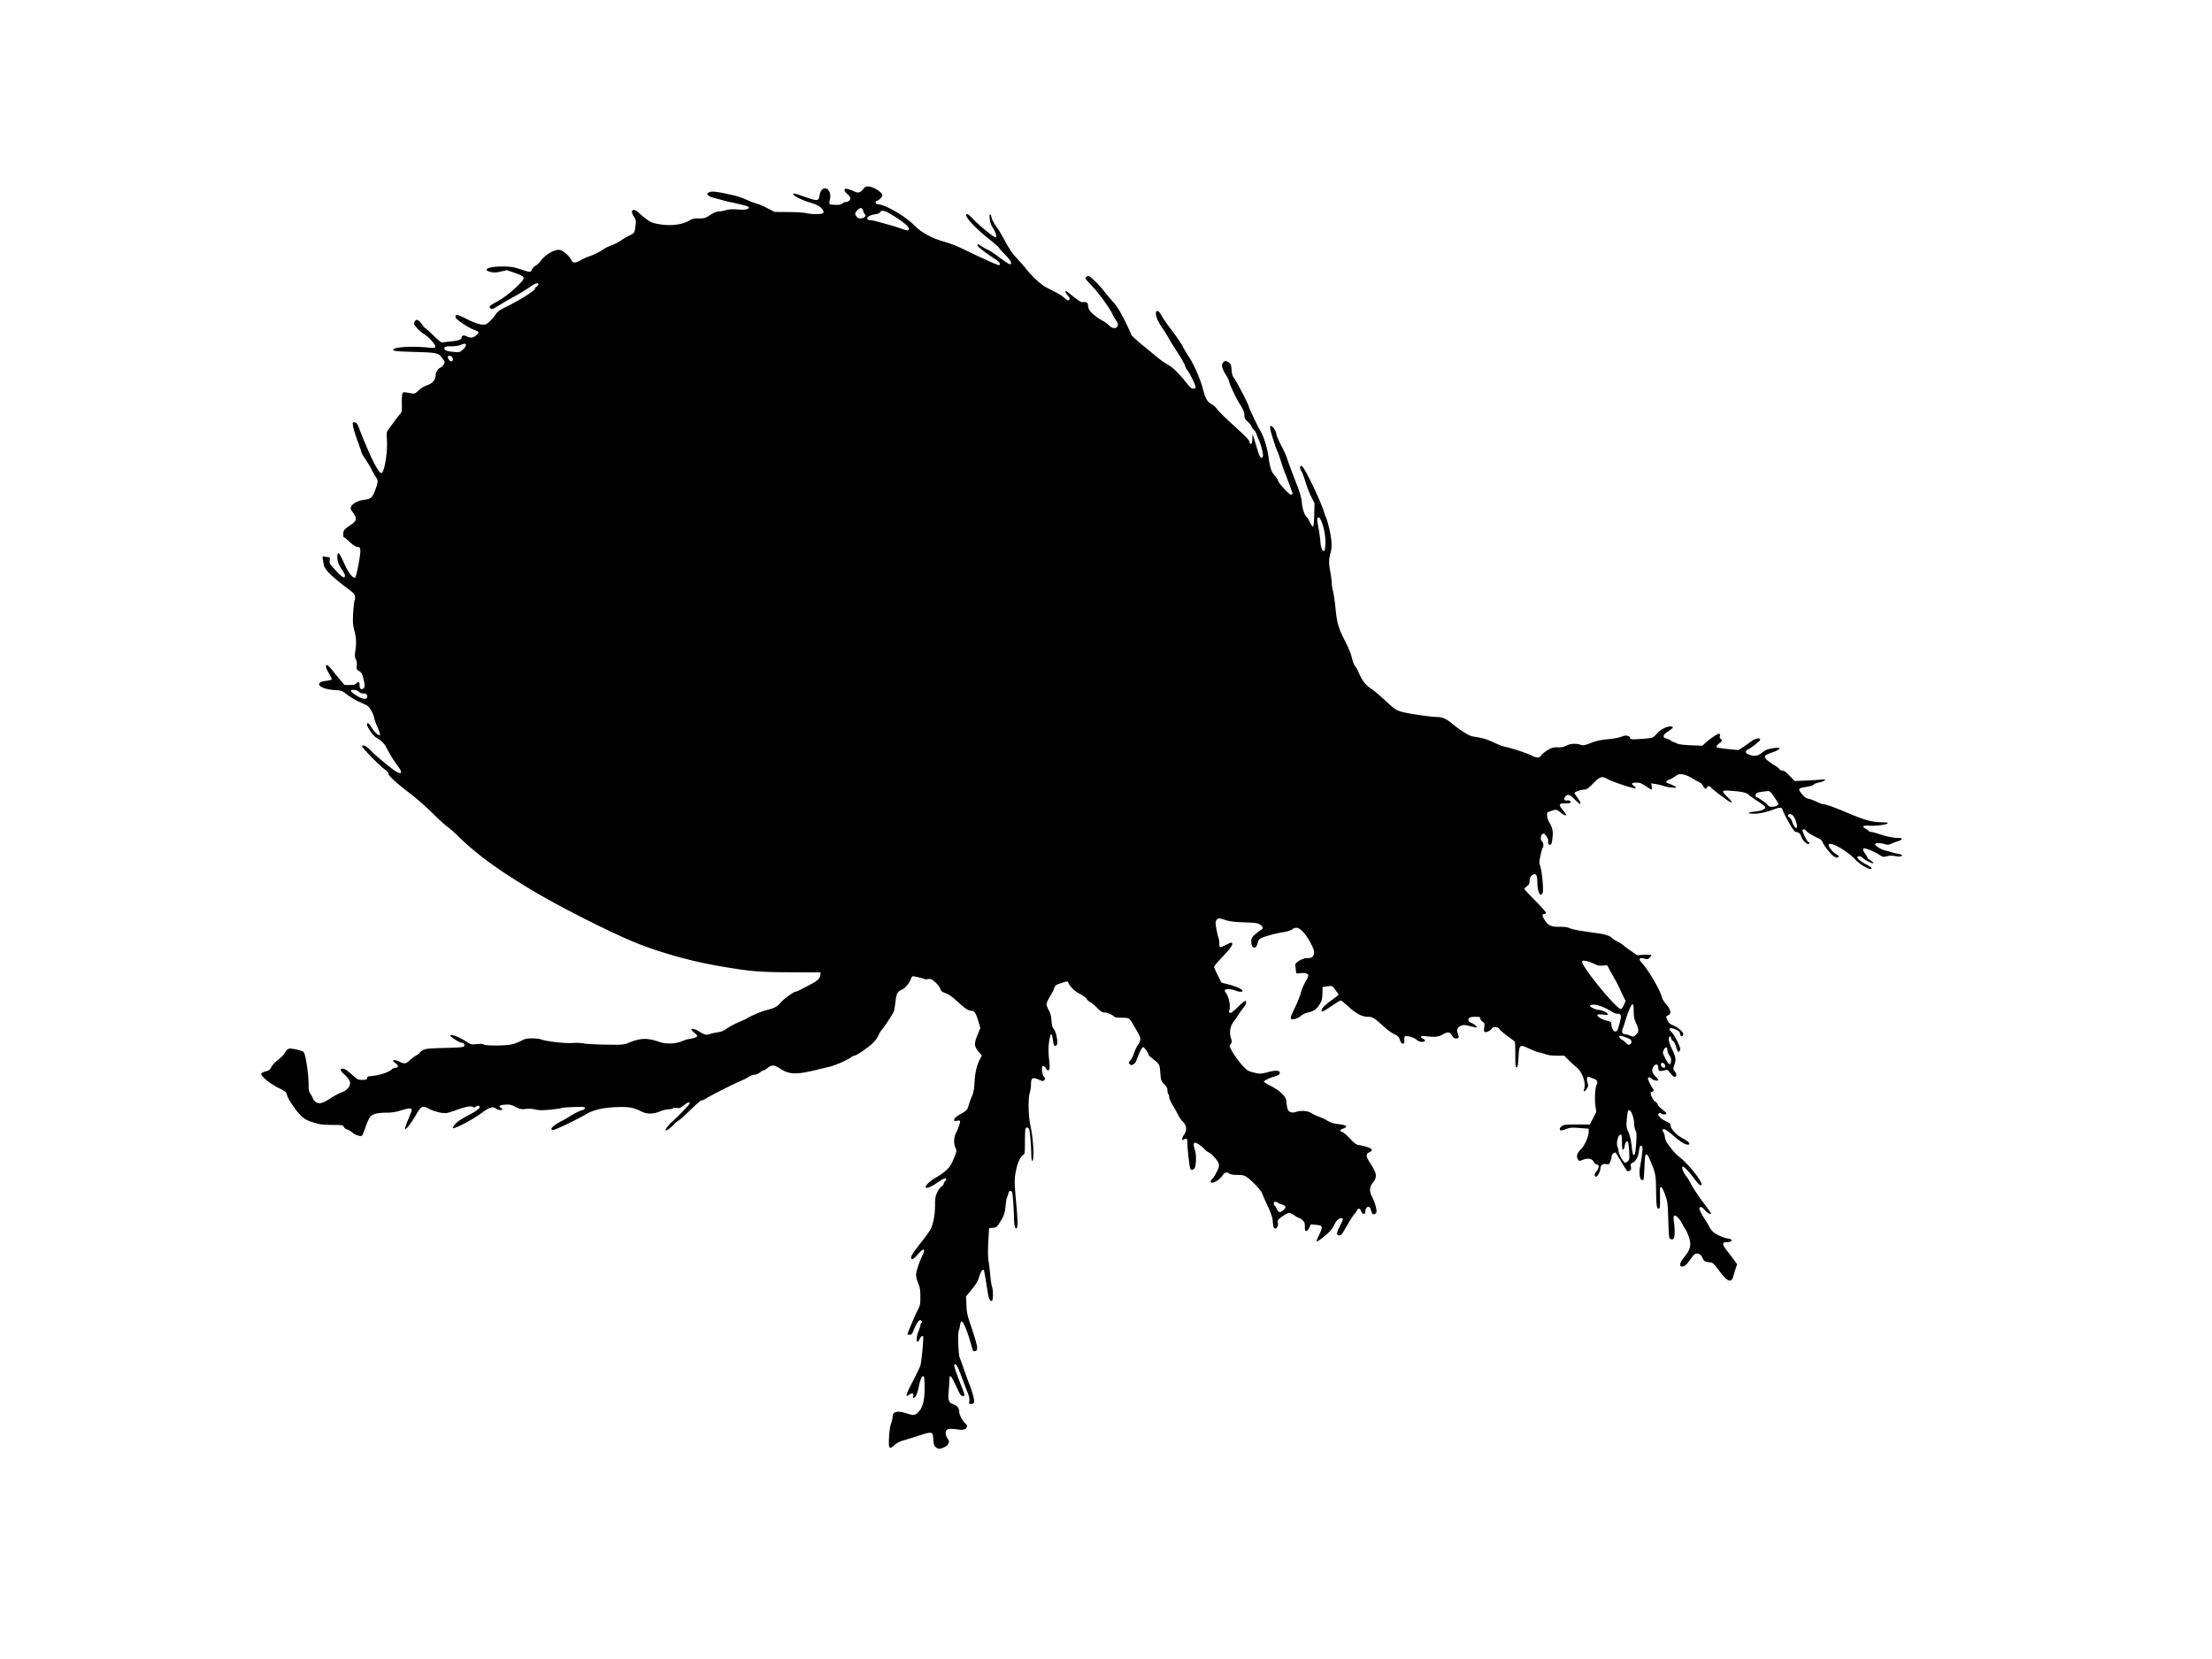 <svg xmlns="http://www.w3.org/2000/svg" xmlns:dc="http://dublincore.org/documents/dcmi-terms/" height="2400" viewBox="0 0 3200 2400" width="3200"><path d="M1353.788 2093.594c-2.42-1.959-3.063-3.903-3.576-10.809-.952-12.824-.17-12.723-28.125-3.645-4.812 1.563-12.007 3.764-15.989 4.892-4.567 1.293-9.062 3.697-12.178 6.513-7.582 6.85-8.556 5.557-7.844-10.41.378-8.494 1.493-16.204 2.994-20.72 1.316-3.956 2.392-8.892 2.392-10.968 0-6.63 8.082-8.01 20.78-3.552 9.488 3.332 12.552 2.643 17.918-4.034 5.5-6.845 7.683-17.373 7.413-35.758-.164-11.233-.568-14.12-1.973-14.12-2.224 0-4.763 6.013-6.488 15.368-.735 3.984-2.258 9.187-3.385 11.562-2.26 4.761-5.73 6.04-4.594 1.691 1.041-3.98-2.21-5.271-5.496-2.183-1.507 1.415-3.367 2.186-4.134 1.712-.918-.568 1.981-7.338 8.487-19.819 5.435-10.426 10.575-21.097 11.422-23.714 1.81-5.592 5.123-41.086 3.955-42.378-1.226-1.356-3.33.488-5.291 4.635-4.408 9.326-5.36-2.991-1.002-12.97 1.313-3.01 2.388-6.413 2.388-7.563 0-1.15.675-2.767 1.5-3.592 1.118-1.117 1.139-1.86.084-2.916-3.076-3.075-6.308 1.206-12.63 16.729-1.007 2.471-2.286 3.437-4.552 3.437-1.734 0-3.152-.304-3.152-.675 0-1.503 11.768-29.163 15.135-35.575 3.245-6.18 3.61-8.074 3.607-18.75 0-9.769-.551-13.204-3.093-19.375-1.7-4.125-3.103-9.575-3.12-12.113-.03-4.832 4.459-18.553 9.511-29.069 2.115-4.401 2.583-6.562 1.625-7.5-.952-.931-3.492 1.064-8.665 6.807-5.853 6.5-7.634 7.815-8.896 6.575-2.362-2.318.542-7.385 13.799-24.075 6.28-7.906 12.54-16.69 13.913-19.519 3.752-7.737 6.137-20.958 6.175-34.23.029-9.878.54-12.963 3.045-18.343 1.656-3.556 4.463-7.418 6.237-8.58 1.775-1.164 3.227-2.934 3.227-3.936 0-1 .844-2.664 1.875-3.695 1.031-1.031 1.875-2.397 1.875-3.036 0-2.362-4.245-1.04-10.051 3.132-10.628 7.635-19.949 11.49-19.949 8.251 0-2.541 7.61-9.706 13.977-13.158 9.527-5.166 18.704-12.667 21.96-17.95 1.545-2.508 4.273-8.375 6.06-13.037 3.102-8.087 3.16-8.669 1.252-12.689-2.732-5.758-2.528-14.771.467-20.643 2.904-5.691 6.24-14.966 6.266-17.418.014-1.282-1.128-1.54-4.435-1.003-4.029.654-4.416.465-4.063-1.977.262-1.81 2.862-4.085 7.891-6.905 10.086-5.656 11.387-7.002 13.017-13.477.77-3.058 2.829-8.79 4.575-12.736 2.442-5.52 3.332-10.06 3.858-19.676.794-14.5 3.097-24.83 7.45-33.419l3.09-6.097-4.822-5.867c-6.236-7.589-6.456-11.6-1.326-24.148l4.03-9.856-2.786-9.47c-3.541-12.038-5.792-15.516-10.042-15.522-4.53-.013-9.103-3.042-20.882-13.858-6.951-6.382-12.082-9.975-16.5-11.553-5.354-1.913-6.642-2.99-7.811-6.533-.77-2.333-4.028-6.556-7.24-9.383-5.162-4.544-6.365-5.058-10.346-4.42-2.478.395-4.911.314-5.407-.183-.832-.832-13.188-3.8-16.586-3.985-.813-.044-1.85 1.093-2.306 2.527-2.104 6.63-8.355 14.528-13.185 16.659-6.808 3.004-8.364 5.91-9.773 18.256-.665 5.831-1.64 11.727-2.164 13.102-1.432 3.751-14.097 23.3-17.411 26.875-1.594 1.72-3.99 5.683-5.324 8.81-1.435 3.358-5.175 8.165-9.143 11.749-7.484 6.76-22.696 16.941-25.31 16.941-.932 0-3.035 1.01-4.675 2.242-5.662 4.259-23.47 12.04-31.73 13.865-3.438.76-11.032 2.574-16.876 4.031-30.42 7.587-41.008 7.32-54.01-1.362-8.654-5.78-12.471-5.878-18.898-.489-1.944 1.63-4.291 2.963-5.217 2.963-.926 0-3.354 1.407-5.397 3.125-2.191 1.844-5.282 3.125-7.54 3.125-2.105 0-5.787 1.33-8.183 2.956s-8.186 4.564-12.868 6.528c-10.383 4.357-41.852 20.293-49.069 24.848-2.888 1.824-5.888 3.103-6.666 2.844-.778-.26-8.087 6.036-16.242 13.99-8.155 7.952-15.878 14.85-17.162 15.327-1.284.476-4.481 3.184-7.104 6.016-4.762 5.142-11.644 9.732-11.644 7.766 0-1.498 5.918-9.366 8.463-11.251 5.148-3.813 26.537-25.879 26.537-27.376 0-2.761-2.85-1.842-8.696 2.806-4.836 3.844-6.182 4.326-10.185 3.65-2.767-.468-4.943-.245-5.44.558-.454.736-3.184 1.352-6.065 1.368-2.881.016-8.614 1.42-12.739 3.12-10.014 4.125-18.708 4.114-26.895-.035-11.265-5.708-18.929-6.986-36.855-6.145-19.27.905-32.136 3.928-42.564 10.001-13.516 7.873-44.886 22.99-47.748 23.01-6.916.05-.77-6.555 12.187-13.096 3.782-1.909 9.125-4.957 11.875-6.774 6.346-4.193 14.106-7.98 18.11-8.838 1.71-.367 3.295-1.625 3.52-2.797.374-1.94-1.055-2.089-15.874-1.657-8.957.262-16.887.847-17.622 1.301-1.788 1.105-24.338 3.494-30.634 3.246-2.75-.109-6.968-.738-9.375-1.4-2.406-.662-7.76-.861-11.896-.442-6.684.677-8.356.348-15-2.95-6.506-3.231-8.495-3.642-15.291-3.158-5.305.378-7.813 1.08-7.813 2.187 0 .897.844 1.954 1.875 2.35 1.032.396 1.875 1.3 1.875 2.008 0 2-5.363 1.521-8.635-.77-5.311-3.72-9.376-2.43-22.258 7.066-11.078 8.166-35.714 21.244-40.021 21.244-1.204 0-.508-1.626 2.113-4.936 3.558-4.492 8.335-7.703 23.381-15.718 8.02-4.272 12.92-8.086 12.92-10.056 0-2.19-3.931-2.358-6.03-.259-1.136 1.135-2.101 1.175-3.732.157-2.914-1.82-10.744-.408-23.363 4.213-5.5 2.014-11.889 4.04-14.198 4.501-5.537 1.107-18.944-2.065-26.368-6.238-8.873-4.988-11.105-3.876-18.64 9.291-6.536 11.421-14.357 21.466-15.698 20.161-.429-.417 1.512-6.324 4.314-13.125 2.8-6.801 5.13-12.647 5.177-12.991.631-4.681-2.437-4.806-15.837-.644-7.287 2.264-12.882 3.113-20.625 3.132-12.394.03-19.25 1.646-23.022 5.427-1.487 1.49-4.557 8.054-6.822 14.585-2.265 6.531-4.59 12.367-5.169 12.969-1.843 1.92-9.9-.47-14.144-4.196-2.257-1.981-5.665-3.995-7.573-4.474-1.908-.479-4.048-2.14-4.755-3.691-1.221-2.68-2.007-2.827-15.837-2.95-16.383-.144-17.248-.263-29.994-4.146-6.392-1.947-10.875-4.281-14.717-7.663-7.195-6.333-19.705-24.32-21.652-31.13-1.452-5.084-2.055-5.598-12.358-10.54-12.21-5.858-26.153-17.41-24.913-20.64.409-1.067 3.314-2.586 6.456-3.377 4.793-1.207 6.12-2.237 8.24-6.392 1.424-2.792 5.462-7.122 9.251-9.92 3.698-2.733 7.895-6.863 9.326-9.179 5.046-8.165 5.855-8.476 16.433-6.322 5.157 1.05 10.317 2.744 11.469 3.764 2.905 2.573 7.304 31.324 7.29 47.64-.007 7.687.485 9.856 3.116 13.728 1.72 2.53 3.125 5.214 3.125 5.966 0 .752 1.302 2.59 2.893 4.085 4.907 4.61 10.199 3.62 22.161-4.142 5.814-3.773 13.227-7.75 16.472-8.838 6.82-2.287 12.224-7.977 12.224-12.87 0-4.025-2.46-7.773-8.949-13.636-5.526-4.992-6.163-7.796-1.772-7.796 3.01 0 6.51 2.421 16.63 11.506 4.663 4.185 6.039 4.744 11.68 4.744 5.344 0 6.503-.411 7.05-2.5.359-1.375 1.01-2.525 1.445-2.555 15.01-1.04 29.625-5.475 34.668-10.518 1.06-1.06 3.233-1.927 4.829-1.927 4.5 0 4.821-3.294.613-6.29-7.07-5.035-3.804-6.588 5.232-2.488 7.575 3.438 9.147 3.199 15.165-2.305 2.906-2.658 7.141-5.78 9.411-6.94 2.27-1.16 4.423-2.879 4.784-3.82.362-.943 2.724-2.725 5.249-3.96 3.82-1.868 9.059-2.357 31.2-2.909 21.52-.536 26.827-1.014 27.741-2.496 1.428-2.314-.681-5.042-3.898-5.042-2.646 0-16.078-8.502-16.078-10.177 0-3.225 13.346 1.987 25.237 9.856 4.344 2.876 5.532 3.087 13.024 2.32 5.38-.552 8.82-.365 9.907.536 2.325 1.93 30.722 1.971 39.863.058 4.073-.853 10.48-3.191 14.238-5.197 5.754-3.07 8.273-3.646 15.951-3.646 5.015 0 10.675.592 12.578 1.316 7.816 2.971 34.64 6.126 45.524 5.353 6.411-.455 13.263-.197 16.915.638 3.376.771 17.67 1.537 31.763 1.702 25.436.298 25.69.275 34.375-3.182 16.683-6.638 25.708-6.752 43.634-.55 9.366 3.24 23.604 2.596 32.77-1.48 3.353-1.493 8.768-3.035 12.033-3.43 3.265-.393 6.921-1.484 8.125-2.423 2.025-1.58 1.839-2.01-2.5-5.764-2.577-2.23-4.687-4.477-4.687-4.992 0-2.16 6.015-.669 11.21 2.778 6.944 4.606 11.063 5.56 15.76 3.653 2.01-.816 6.868-1.9 10.795-2.41 5.223-.677 8.745-2.091 13.125-5.27 3.292-2.39 10.767-6.419 16.61-8.955 5.844-2.535 11.47-5.133 12.5-5.772 6.308-3.91 21.736-10.477 28.125-11.973 11.104-2.6 16.26-5.244 20.494-10.512 4.125-5.133 19.17-16.227 22.007-16.227 1.563 0 8.199-3.299 25.312-12.582 7.018-3.807 10.361-7.527 10.678-11.881l.26-3.564-42.5-.157c-47.6-.175-58.962-1.17-105.725-9.253-36.259-6.268-74.917-16.785-110.526-30.07-35.612-13.286-117.078-54.177-161.875-81.25-49.844-30.124-78.417-51.317-106.465-78.967-3.961-3.904-9.647-8.78-12.635-10.837-2.988-2.056-12.71-10.955-21.603-19.776-8.895-8.821-23.19-21.382-31.77-27.913-20.361-15.503-31.902-25.995-31.902-29.004 0-1.456-2.746-4.461-6.98-7.636-7.409-5.558-31.145-29.941-31.145-31.995 0-3.953 7.947.4 14.375 7.875 3.283 3.816 24.648 21.612 32.1 26.737 10.631 7.31 13.035 4.109 4.87-6.487-5.061-6.57-11.737-17.407-16.424-26.663-2.82-5.57-8.171-10.78-14.702-14.312-3.936-2.129-12.47-14.01-13.037-18.152-.667-4.87 2.353-3.123 6.538 3.783 4.305 7.105 10.276 12.275 12.086 10.465.498-.498-.946-4.974-3.21-9.946-2.263-4.972-4.624-11.572-5.248-14.665-1.417-7.037-7.062-16.335-11.134-18.342-1.699-.837-6.839-3.189-11.422-5.226-4.584-2.037-11.961-6.484-16.394-9.881-7.919-6.07-8.248-6.19-18.79-6.847-22.13-1.38-30.447-11.217-11.254-13.309 3.888-.423 7.263-1.354 7.499-2.068.236-.713-1.547-4.578-3.962-8.589-7.518-12.485-4.704-16.707 3.871-5.806 2.675 3.4 7.957 9.856 11.738 14.348l6.875 8.166 7.62.027c6.022.021 8.086-.49 9.854-2.444 2.925-3.232 4.401-2.156 4.401 3.209 0 4.874 2.612 6.763 5.75 4.159 2.15-1.785 1.928-5.916-.896-16.652-1.23-4.678-2.552-6.684-5.576-8.468-3.677-2.17-3.92-2.728-3.356-7.726.394-3.495-.077-6.709-1.34-9.151-1.573-3.043-1.725-5.298-.79-11.77 1.75-12.1 1.406-19.555-1.379-29.88-2.154-7.988-2.413-11.594-1.748-24.375.429-8.25 1.352-16.858 2.051-19.13 1.891-6.139.454-9.513-6.146-14.426-26.037-19.382-36.98-29.891-38.257-36.738-2.457-13.18-2.454-13.227.662-12.392 1.595.427 4.112.784 5.594.794 2.377.015 2.627.567 2.13 4.704-.532 4.423-.004 5.279 9.36 15.157 9.492 10.017 12.691 11.66 12.691 6.52 0-1.232-1.748-4.653-3.886-7.604-2.137-2.95-4.707-7.775-5.711-10.72-1.957-5.744-1.828-13.668.222-13.66 1.305.004 2.287 1.806 10.619 19.466 4.76 10.09 10.97 17.25 13.57 15.644 1.932-1.194 8.07-33.559 7.49-39.49-.376-3.842-.89-4.42-4.213-4.746-2.547-.25-6.182-2.602-11.11-7.188-4.028-3.75-7.81-6.817-8.402-6.817-1.5 0-1.353-7.151.207-10.066.707-1.321 4.376-4.38 8.153-6.795 10.807-6.913 11.358-9.963 3.695-20.458-2.833-3.88-2.927-4.455-1.257-7.684 2.272-4.395 10.38-8.265 19.535-9.324 8.817-1.02 11.29-3.486 15.455-15.409 3.786-10.836 3.835-12.335.56-17.139-1.406-2.062-4.294-7.124-6.417-11.247-2.122-4.124-6.312-11.08-9.31-15.458-2.997-4.378-5.45-8.7-5.45-9.604 0-.904-2.48-8.291-5.513-16.417-3.032-8.125-5.909-17.445-6.392-20.711-.798-5.39-.649-5.938 1.61-5.938 3.293 0 4.838 2.046 7.654 10.137 1.29 3.706 6.633 16.724 11.872 28.929 9.342 21.76 17.193 35.243 19.987 34.329 4.14-1.356 8.867-29.51 7.836-46.676-.758-12.608-.747-12.674 2.94-17.5 2.036-2.664 5.498-7.375 7.695-10.469 2.196-3.093 5.603-7.494 7.57-9.78 3.423-3.976 3.567-4.649 3.344-15.625-.128-6.308.193-12.801.713-14.43 1.003-3.136.912-3.132 14.013-.659 3.412.644 4.743.018 9.716-4.565 3.475-3.203 8.355-6.15 12.296-7.427 7.53-2.44 12.16-7.923 12.16-14.405 0-4.334 3.706-10.03 7.261-11.158 1.209-.384 3.153-2.315 4.32-4.292 2.079-3.518 2.045-3.704-1.58-8.707-5.964-8.233-7.304-8.559-39.198-9.52-28.267-.854-32.054-1.234-32.054-3.218 0-3.752 26.043-5.498 49.059-3.29 9.366.9 11.04.772 11.677-.887 1.044-2.72-9.39-14.463-16.697-18.793-5.92-3.508-14.039-12.192-14.039-15.015 0-.825.748-2.523 1.662-3.773 2.217-3.033 5.49-1.271 10.161 5.47 1.935 2.79 3.952 5.074 4.483 5.074.53 0 5.879 4.826 11.884 10.724 8.674 8.52 11.46 10.57 13.552 9.978 1.448-.41 6.29-1.068 10.758-1.461 11.235-.99 16.25-2.673 16.25-5.454 0-3.237 3.315-4.076 7.517-1.903 5.41 2.798 9.49 2.274 14.026-1.8 4.689-4.211 4.291-4.922-4.584-8.192-8.04-2.963-24.949-14.494-25.508-17.395-.99-5.139 2.06-4.697 16.222 2.35 9.506 4.73 16.346 7.301 20.684 7.776 6.066.665 6.81.43 11.596-3.667 2.812-2.407 6.867-7.024 9.01-10.26 3.211-4.848 5.679-6.741 14.03-10.766 20.169-9.721 43.257-24.145 43.257-27.023 0-.9 1.125-2.338 2.5-3.197 1.375-.858 2.5-2.27 2.5-3.135 0-2.896-4.53-1.619-11.359 3.202-6.785 4.79-18.442 11.781-29.75 17.841-3.327 1.783-10.252 5.862-15.388 9.063-10.201 6.358-11.24 6.672-13.413 4.053-1.88-2.265-.762-3.278 10.212-9.263 9.949-5.425 21.266-14.255 31.326-24.441 10.096-10.222 9.679-11.525-5.378-16.8l-11.875-4.16-8.88 2.029c-7.284 1.664-9.926 1.766-14.688.567-13.304-3.35-2.511-8.09 17.943-7.881 10.635.109 15.14.783 23.75 3.558 16.2 5.22 15.776 5.2 18.049.806 1.096-2.121 3.63-4.702 5.63-5.737 2-1.034 5.161-3.997 7.024-6.583 6.913-9.597 20.914-17.52 28.15-15.931 4.56 1.001 14.136 9.498 16.13 14.31 2.036 4.917 5.75 4.966 14.24.191 3.521-1.98 8.652-4.307 11.402-5.17 6.282-1.972 16.346-6.986 21.25-10.587 2.063-1.514 7.287-4.042 11.61-5.617 4.323-1.576 10.229-4.587 13.125-6.692 2.896-2.106 8.486-5.393 12.423-7.306 7.641-3.713 7.711-3.836 9.08-15.868.673-5.914.37-7.284-2.533-11.474-6.206-8.955-1.147-13.345 6.746-5.854 2.502 2.374 7.75 6.69 11.664 9.589 6.099 4.518 8.67 5.54 17.998 7.15 16.653 2.873 33.089.921 43.472-5.164 4.371-2.562 7.033-3.156 14.144-3.156 8.096 0 9.344-.378 16.495-5 5.053-3.266 9.17-5 11.87-5 2.274 0 6.895-.838 10.27-1.863 4.52-1.372 9.12-1.657 17.467-1.081 8.069.556 12.181.325 14.287-.802 5.217-2.792 2.335-3.929-24.993-9.863-3.094-.672-9-2.147-13.125-3.277a981.055 981.055 0 0 0-12.131-3.242c-2.548-.654-5.563-2.12-6.702-3.258-1.925-1.926-1.913-2.184.184-3.716 4.002-2.927 11.138-2.169 37.9 4.03 4.4 1.019 12.276 3.768 17.5 6.109 5.225 2.341 11.981 4.912 15.014 5.713 3.034.8 9.996 3.8 15.472 6.666l9.957 5.21 20.153.133c11.084.073 22.403.763 25.153 1.532 2.75.77 9.377 1.413 14.727 1.43 11.083.034 12.992-1.546 8.771-7.256-2.9-3.922-8.353-6.837-17.873-9.553-9.702-2.767-23.75-9.586-23.75-11.528 0-2.326.633-2.195 16.69 3.46 17.721 6.24 19.809 6.143 21.018-.973 1.233-7.26 3.053-10.2 6.914-11.17 6.163-1.546 10.582 7.315 8.154 16.349-.75 2.791-.898 5.55-.328 6.13.57.58 4.423 1.133 8.563 1.228 5.564.128 8.15-.392 9.919-1.992 1.315-1.191 3.37-2.166 4.563-2.166 3.7 0 7.007-2.465 7.007-5.224 0-1.482-2.01-4.373-4.594-6.607-3.083-2.665-4.34-4.635-3.82-5.989.652-1.7 1.52-1.812 5.531-.71 2.617.718 6.277 2.088 8.134 3.043 5.625 2.895 9.12 2.174 12.79-2.638 2.69-3.526 4.182-4.375 7.698-4.375 7.127 0 20.511 8.372 20.511 12.83 0 2.306-4.323 6.787-7.528 7.805-3.695 1.172-2.62 4.878 1.507 5.195 11.16.858 38.833 16.982 52.208 30.42 10.822 10.873 25.485 18.756 45.063 24.229 6.532 1.825 18.063 6.348 25.625 10.05 7.563 3.702 16.844 8.147 20.625 9.878a32778.2 32778.2 0 0 1 17.988 8.246c6.111 2.803 11.877 5.097 12.812 5.097 3.793 0 1.399-4.56-4.24-8.077-11.581-7.224-26.56-18.66-26.56-20.28 0-2.339 1.31-2.057 6.349 1.367 2.436 1.655 6.48 3.866 8.987 4.914 2.507 1.047 10.18 6.162 17.05 11.365 6.872 5.204 13.364 9.461 14.429 9.461 4.224 0 1.603-5.354-6.815-13.923-4.812-4.9-8.75-9.373-8.75-9.94 0-.568-6.61-6.318-14.687-12.778-23.301-18.632-38.232-35.859-31.081-35.859.952 0 5.264 3.776 9.58 8.391 7.86 8.402 28.856 25.36 31.399 25.36 2.282 0 .056-7.491-4.196-14.117-2.838-4.424-4.12-8.122-4.53-13.08-.412-4.957-.173-6.663.846-6.033.78.482 1.42 1.71 1.42 2.728 0 2.6 4.686 11.554 8.767 16.751 1.89 2.407 7.018 11.12 11.397 19.363 5.852 11.019 10.294 17.474 16.771 24.375 4.846 5.163 10.753 11.907 13.125 14.986 8.398 10.897 22.126 23.608 29.516 27.329 18.365 9.246 21.546 11.075 25.885 14.885 5.166 4.538 6.77 4.968 7.865 2.113.447-1.166-.573-3.329-2.54-5.381-2.988-3.12-4.325-6.42-2.6-6.42.378 0 5.258 3.691 10.845 8.202 8.257 6.667 10.881 8.14 14.019 7.87 5.032-.434 6.95.86 6.95 4.69 0 1.712.81 4.68 1.8 6.594 1.974 3.818 12.327 12.112 20.118 16.117 2.726 1.402 6.608 4.288 8.628 6.413 7.99 8.41 17.455 1.406 9.979-7.386-.877-1.03-3.405-5.53-5.617-10-4.891-9.878-19.906-30.14-30.709-41.44-4.372-4.574-7.95-8.914-7.95-9.644 0-.73 1.143-1.94 2.54-2.687 2.214-1.185 3.598-.347 10.772 6.519 4.527 4.332 10.836 11.252 14.02 15.377 3.183 4.125 9.015 11.063 12.96 15.418 5.259 5.807 9.674 12.914 16.564 26.664 5.167 10.31 9.394 19.522 9.394 20.47 0 .948 7.065 7.512 15.7 14.586 8.635 7.074 18.9 15.536 22.812 18.804 3.912 3.268 10.371 7.719 14.353 9.89 7.359 4.012 16.4 12.892 27.473 26.981 4.536 5.771 6.937 7.812 9.19 7.812 1.678 0 3.334-.738 3.68-1.641.702-1.829-8.725-21.427-11.994-24.936-1.149-1.233-2.722-4.355-3.496-6.938-.774-2.584-5.94-11.628-11.48-20.099-5.54-8.47-11.257-17.732-12.704-20.58-1.447-2.85-5.143-8.71-8.214-13.024-3.071-4.314-6.669-10.7-7.995-14.19-4.336-11.41.726-15.358 6.188-4.826 1.6 3.085 8.431 12.922 15.18 21.86 6.75 8.937 13.82 19.343 15.713 23.124 1.892 3.782 5.613 10.08 8.268 13.996 7.749 11.427 17.431 33.439 21.175 48.138 3.335 13.091 6.523 18.618 12.5 21.667 2.786 1.42 6.144 4.382 7.463 6.58 1.319 2.197 10.4 11.307 20.18 20.244 23.893 21.835 27.258 25.314 27.258 28.178 0 1.346.816 2.447 1.813 2.447 1.33 0 1.912-1.914 2.187-7.187l.375-7.188 2.15 6.875c1.182 3.782 3.472 11.375 5.088 16.875 2.983 10.15 6.07 13.46 7.715 8.274.816-2.57-3.23-18.358-6.123-23.899-.898-1.718-2.284-5.151-3.08-7.628-.796-2.477-2.837-5.81-4.536-7.406-1.699-1.596-3.089-3.6-3.089-4.453 0-.853-2.25-3.684-5-6.29-4.248-4.026-5-5.507-5-9.859 0-4.053-1.449-7.429-6.95-16.19-5.948-9.475-15.548-30.422-15.55-33.933 0-.614-2.25-4.772-5-9.24-5.322-8.652-6.218-13.604-3.035-16.786 2.596-2.597 4.546-2.478 8.345.51 2.636 2.074 3.227 3.753 3.648 10.354.385 6.057 1.257 8.88 3.772 12.213 3.421 4.532 21.02 38.397 21.02 40.447 0 1.761 12.117 27.502 16.23 34.476 5.488 9.308 9.98 23.07 12.038 36.881 2.805 18.828 4.119 22.871 9.415 28.99 2.65 3.062 4.844 6.517 4.877 7.678.033 1.161 3.941 6.26 8.687 11.332 6.197 6.623 9.21 8.997 10.695 8.427 1.396-.536 1.772-1.501 1.157-2.97-.501-1.198-2.216-5.834-3.811-10.303-1.595-4.468-4.671-12.625-6.837-18.125-2.166-5.5-5.19-14.218-6.72-19.375-1.53-5.156-3.435-10.5-4.234-11.875-.8-1.375-3.673-9.447-6.387-17.939-4.7-14.709-5.265-19.603-2.143-18.58 2.348.77 7.033 8.57 7.033 11.71 0 1.62 3.059 8.804 6.797 15.965 3.738 7.16 7.634 15.736 8.657 19.056 1.77 5.745 6.562 18.632 16.192 43.538 2.714 7.021 4.69 14.752 5.254 20.564.93 9.581 3.879 18.327 7.072 20.977.998.828 3.145 4.348 4.773 7.823 1.628 3.475 3.56 6.118 4.295 5.874.831-.277 1.482-6.735 1.724-17.113l.388-16.668-5.008-10.103c-2.755-5.557-6.451-15.11-8.215-21.228-1.763-6.119-4.38-13.024-5.814-15.344-2.803-4.536-2.429-8.332.703-7.13 3.8 1.458 27.66 51.095 32.374 67.348.797 2.75 1.809 5.563 2.248 6.25 1.526 2.394 4.932 15.066 6.717 25 2.305 12.825 2.3 19.972-.019 27.614-2.368 7.805-2.371 15.268-.014 27.589 1.031 5.389 1.882 12.047 1.89 14.797.012 2.75.843 8.094 1.856 11.875 1.012 3.782 2.693 15.367 3.736 25.746 2.188 21.775 4.035 27.955 14.416 48.213 4.554 8.888 8.16 17.865 9.233 22.983.968 4.62 2.946 9.87 4.395 11.666 1.45 1.797 3.234 4.674 3.966 6.392 6.437 15.105 11.128 21.34 20.508 27.256 2.75 1.735 11.54 9.205 19.534 16.6 13.553 12.54 15.144 13.629 23.597 16.146 8.655 2.578 42.186 7.498 51.1 7.498 7.301 0 13.633 2.685 21.074 8.935 11.524 9.68 25.394 18.482 30.226 19.182 14.03 2.032 20.606 3.9 30.72 8.727 6.187 2.954 13.5 5.763 16.25 6.243 7.953 1.39 31.938 9.253 38.437 12.603 7.928 4.086 11.39 3.94 14.636-.617 1.44-2.022 5.615-5.392 9.278-7.488 5.542-3.17 7.898-3.778 14.03-3.62 5.377.138 8.79-.541 12.631-2.513 5.814-2.984 13.192-3.452 20.4-1.292 4.2 1.258 5.818.98 15.145-2.611 7.274-2.8 14.045-4.362 22.317-5.148 11.996-1.14 17.993-2.306 23.814-4.627 4.416-1.762 9.574-.543 10.356 2.447.615 2.35 1.369 2.428 15.426 1.59 8.129-.484 15.904-1.455 17.28-2.157 1.374-.702 4.424-3.503 6.776-6.226 4.617-5.344 13.103-9.677 18.952-9.677 5.374 0 4.483 1.919-3.287 7.078-5.211 3.46-6.842 5.249-6.563 7.2.24 1.68 1.469 2.751 3.48 3.035 1.71.24 4.609 1.506 6.443 2.812 1.834 1.306 3.81 2.378 4.391 2.382.582 0 2.745.895 4.807 1.98 2.605 1.37 8.8 2.188 20.284 2.678l16.533.707 5.342-4.885c6.873-6.286 18.036-13.4 19.554-12.463.648.4.861 1.937.475 3.414-.466 1.783.1 3.283 1.68 4.462 2.273 1.695 2.154 1.97-2.611 6.007-3.383 2.867-4.584 4.64-3.723 5.502.7.698 8.045 1.933 16.325 2.743l15.054 1.474 5.544-3.399c3.049-1.869 8.356-5.607 11.793-8.306 6.319-4.963 14.491-6.885 14.283-3.359-.107 1.8-11.47 10.992-17.342 14.028-5.034 2.604-4.575 5.564 1.184 7.641 7.867 2.838 12.594 2.167 18.651-2.648 5.711-4.54 6.509-4.857 16.954-6.744 12.03-2.174 10.871 1.709-1.822 6.108-11.89 4.12-13.315 6.257-7.512 11.269 2.395 2.069 7.25 5.462 10.79 7.542 3.54 2.08 6.757 4.616 7.149 5.636.391 1.02 2.18 1.855 3.975 1.855 2.359 0 5.281 2.1 10.54 7.575l7.275 7.575 17.312-.745c9.522-.41 19.474-1.022 22.116-1.359 7.825-.997 4.887 2.353-3.542 4.039-4.012.802-7.754 2.278-8.315 3.28-.624 1.116-4.907 2.427-11.045 3.382-11.707 1.82-12.184 2.737-5.607 10.764 3.248 3.963 5.65 5.617 9.063 6.238 2.554.464 7.862 2.455 11.795 4.423 3.934 1.968 8.434 3.593 10 3.61 3.388.039 14.645 3.991 31.025 10.893 31.134 13.119 38.477 15.079 57.21 15.27 2.962.03 5.088.538 4.724 1.127-1.279 2.069-15.437 4.181-25.1 3.745-6.992-.316-9.915 0-10.3 1.113-.297.855.795 2.063 2.426 2.683 1.631.62 3.715 2.03 4.63 3.132.915 1.103 2.762 2.005 4.103 2.005 1.342 0 6.476 1.342 11.41 2.982 11.628 3.866 20.826 5.769 27.886 5.769 7.242 0 6.8 2.444-.882 4.878-3.044.965-7.316 2.614-9.493 3.666-3.267 1.578-4.823 1.654-8.895.434-7.023-2.104-14.02-1.932-14.02.344 0 2.139 8.98 7.65 14.374 8.82 2.063.449 6.281 1.595 9.375 2.548 3.094.952 7.735 2.056 10.313 2.452 2.578.397 4.687 1.198 4.687 1.78 0 2.01-3.792 2.505-10.072 1.314-4.371-.83-7.958-.75-11.721.256-5.149 1.377-5.742 1.245-11.733-2.6-6.118-3.925-17.928-8.892-21.144-8.892-2.526 0-1.835 3.581 1.545 8.013 1.719 2.254 3.125 4.702 3.125 5.44 0 .738 1.969 2.56 4.375 4.047 2.406 1.487 4.375 3.2 4.375 3.807 0 1.732-11.52-3.63-15.068-7.013-3.413-3.253-6.74-3.925-8.15-1.644-1.084 1.755 5.317 6.974 13.616 11.1 6.268 3.116 8.993 6.25 5.434 6.25-4.343 0-15.688-7.07-22.082-13.762-12.22-12.789-34.727-25.678-38.41-21.995-1.56 1.56 4.257 9.961 9.035 13.048 2.75 1.776 5.244 3.403 5.542 3.615.298.212-.134 1.06-.96 1.887-1.168 1.168-2.397 1.012-5.542-.703-4.338-2.366-14.904-15.487-17.065-21.19-.916-2.418-3.128-4.246-7.27-6.008-6.65-2.83-15.428-8.434-16.954-10.826-1.346-2.108-4.626-1.996-4.626.157 0 2.976 6.432 15.925 8.258 16.625 2.366.908 2.209 2.901-.229 2.901-2.973 0-9.21-6.845-10.047-11.026-.69-3.448-4.459-6.392-8.353-6.525-2.296-.078-16.394-24.532-18.887-32.761-.814-2.685-4.664-2.735-11.367-.148-11.362 4.387-21.66 6.71-29.734 6.71-10.466 0-10.042-1.948.67-3.077 12.015-1.265 17.295-4.036 14.886-7.813-.452-.708-5.04-3.972-10.197-7.253-5.156-3.28-10.928-7.402-12.827-9.159-3.688-3.412-9.638-4.713-27.485-6.009-11.94-.867-12.405.36-3.438 9.06 6.204 6.017 7.9 8.902 4.457 7.58-3.034-1.163-26.231-18.621-27.965-21.045-1.978-2.766-5.055-2.974-6.04-.409-1.16 3.026-3.78 2.161-5.415-1.787-.835-2.014-3.32-4.517-5.522-5.562-2.203-1.046-7.28-3.873-11.284-6.284-4.003-2.41-9.756-4.755-12.784-5.209-4.762-.714-6.22-.34-10.79 2.759-2.905 1.97-6.935 4.185-8.956 4.92-4.4 1.6-5.535 4.007-2.367 5.019 5.278 1.685 11.84 4.789 12.548 5.935 1.033 1.672-12.574.196-19.019-2.062-2.743-.961-7.73-2.154-11.083-2.651l-6.096-.903.84 4.475c.462 2.462.392 4.474-.155 4.471-.546 0-4.369-2.25-8.494-4.996-6.076-4.044-8.613-4.992-13.364-4.996-7.177 0-8.367 1.482-3.832 4.786 1.893 1.379 3.036 2.913 2.54 3.409-1.299 1.298-32.86-9.115-40.8-13.461-8.43-4.615-10.438-3.942-21.481 7.2-6.573 6.632-8.713 8.062-12.064 8.062-4.346 0-14.124 3.415-14.124 4.933 0 .5 2.255 4.06 5.011 7.908 6.857 9.576 4.113 10.617-4.412 1.674-7.132-7.482-10.133-8.483-13.682-4.561-3.013 3.33-1.622 6.807 2.327 5.816 2.96-.743 6.564 1.756 4.912 3.408-.452.452-4.104.822-8.114.822-9.118 0-9.476 1.78-2.142 10.648 4.026 4.868 4.707 6.316 3.12 6.633-1.117.223-4.419-1.642-7.338-4.145-5.533-4.743-5.987-4.793-15.004-1.653-4.504 1.568-4.68 1.842-4.254 6.639.245 2.752 1.655 6.972 3.134 9.378 4.34 7.062 5.57 12.318 4.804 20.526-.846 9.063-1.816 11.974-3.987 11.974-2.005 0-3.286-3.124-2.317-5.65.803-2.092-4.402-10.577-6.495-10.591-4.11-.027-5.926 8.346-2.438 11.241 2.032 1.687 2.532 7.518.81 9.438-.586.653-2.012 5.701-3.17 11.218-1.836 8.76-1.883 10.66-.37 15 2.788 7.99 5.219 35.862 3.422 39.22-.817 1.527-2.112 2.568-2.878 2.312-2.31-.77-4.492-8.606-4.61-16.563-.15-9.98-1.102-13.125-3.975-13.125-3.959 0-7.354 4.508-7.354 9.765 0 3.845-.724 5.3-3.75 7.538-2.062 1.525-3.75 3.303-3.75 3.952 0 .648 7.031 8.251 15.625 16.895 8.594 8.644 15.625 16.534 15.625 17.533 0 1-1.125 1.817-2.5 1.817-3.365 0-3.155 2.762.67 8.82 4.967 7.87 9.336 9.876 21.159 9.717 6.909-.092 11.526.517 14.784 1.952 4.503 1.983 16.455 4.151 41.512 7.528 10.596 1.428 18.214 4.093 20.01 6.998.435.706 3.705 2.739 7.266 4.519 3.56 1.78 7.88 4.527 9.6 6.107 1.718 1.58 6.8 5.37 11.294 8.424l8.17 5.553 10.268-.594c5.647-.327 10.267-.137 10.267.423s-1.145 2.236-2.544 3.725c-2.268 2.415-3.078 2.565-7.493 1.387-7.41-1.978-9.144.414-4.169 5.752 10.18 10.922 27.23 40.189 29.673 50.94.391 1.718 3.258 6.214 6.372 9.99 6.46 7.835 7.389 12.773 2.849 15.135-1.547.805-3.01 1.631-3.252 1.837-.241.206.554 2.624 1.767 5.374 1.746 3.957 3.419 5.504 8.02 7.416 7.905 3.285 15.258 9.876 14.777 13.245-.564 3.953-4.053 3.25-4.53-.913-.318-2.777-1.53-4.05-5.625-5.91-9.394-4.265-12.86-2.104-6.288 3.92 1.818 1.667 5.498 7.664 8.177 13.327 3.989 8.43 4.624 10.759 3.506 12.847-1.897 3.545-3.031 2.396-5.554-5.626-1.2-3.815-3.213-7.488-4.472-8.162-1.259-.674-2.47-2.492-2.69-4.04-.598-4.218-2.843-3.39-3.288 1.211-.263 2.722 1.255 7.487 4.688 14.712 5.563 11.709 6.028 15.125 3.163 23.245-1.808 5.124-1.773 5.613.625 8.857 3.023 4.089 3.24 6.748.631 7.749-1.807.693-3.014-.342-8.935-7.66-2.065-2.552-2.742-2.693-7.084-1.473-6.304 1.77-8.324.841-8.324-3.832 0-5.136-3.314-6.373-6.382-2.382-3.778 4.913-3.01 9.533 2.496 15.04 2.675 2.675 4.348 5.182 3.72 5.57-1.756 1.086-8.23-.67-9.9-2.683-1.801-2.17-4.934-2.369-4.934-.314 0 2.097 5.01 12.458 7.33 15.158 1.95 2.269 1.252 3.527-2.736 4.935-2.206.779 2.291 11.363 5.659 13.318 1.857 1.078 3.684 3.182 4.059 4.675.374 1.494 3.498 4.783 6.94 7.31 3.443 2.527 5.942 5.107 5.555 5.734-.983 1.59-6.021 1.425-7.698-.252-.765-.765-2.002-1.013-2.75-.55-3.78 2.335.685 7.511 10.516 12.193 4.185 1.993 6.137 3.647 5.908 5.005-.69 4.077 7.127 13.318 15.106 17.86 9.56 5.443 12.111 7.382 12.111 9.209 0 2.627-5.709 1.46-11.318-2.316-3.056-2.057-9.44-7.12-14.186-11.25-8.382-7.295-13.246-9.39-13.246-5.708 0 .99.53 2.128 1.178 2.529.648.4 1.572 3.386 2.054 6.636.482 3.25 1.94 7.315 3.24 9.033 1.3 1.72 4.591 6.058 7.314 9.642 2.722 3.584 7.906 8.765 11.52 11.513 11.218 8.532 30.944 33.02 30.944 38.414 0 3.684-3.559 1.293-9.126-6.131-10.309-13.746-16.835-20.467-18.38-18.928-1.496 1.492 2.143 10.037 6.33 14.865 1.193 1.375 4.47 6.85 7.283 12.164 2.813 5.315 10.183 16.336 16.379 24.49 6.195 8.155 11.264 15.196 11.264 15.649 0 2.566-4.924.106-8.803-4.398-3.2-3.716-5.11-4.985-6.625-4.403-1.968.755-1.982 1.173-.175 5.533 1.075 2.593 3.832 7.557 6.127 11.03 2.295 3.473 5.31 8.535 6.703 11.25 1.391 2.714 3.85 6.14 5.464 7.61 4.502 4.104 14.856 8.867 21.41 9.85 9.24 1.385 6.889 5.533-3.163 5.583-5.052.025-4.453 3.776 1.875 11.735 2.922 3.676 7.49 9.694 10.15 13.374l4.84 6.691-1.965 5.671c-1.08 3.12-2.574 8.052-3.319 10.963-2.875 11.236-8.493 9.159-21.076-7.792-6.924-9.328-8.988-11.308-12.084-11.592-7.341-.674-9.464-1.65-10.893-5.005-2.332-5.476-4.866-7.778-8.564-7.778-3.539 0-4.232.677-12.805 12.5-4.32 5.96-10.156 8.256-11.575 4.557-.905-2.357.825-5.569 7.923-14.708 7.251-9.338 8.244-16.088 4.07-27.68-1.543-4.286-3.519-8.637-4.39-9.669-.87-1.03-2.855-4.401-4.41-7.49-3.14-6.243-8.548-12.51-10.794-12.51-2.17 0-2.525 2.171-1.513 9.254 1.57 10.994 1.268 22.795-.624 24.365-2.128 1.765-5.495.598-6.264-2.172-.317-1.14-.925-13.04-1.353-26.447-.732-22.991-.994-24.995-4.625-35.312-2.32-6.593-4.532-10.938-5.57-10.938-1.95 0-1.917-.344-1.727 17.813.115 10.958-.193 13.437-1.668 13.437-3.091 0-3.652-3.68-3.998-26.25-.357-23.345-.467-23.894-8.832-44.104-2.437-5.886-4.1-8.367-5.44-8.111-1.598.305-2.04 3.43-2.557 18.068-.344 9.734-1.022 18.094-1.508 18.578-.486.483-1.713.56-2.725.172-2.602-.999-3.745-10.562-2.214-18.516 3.099-16.089 4.362-28.672 3.014-30.02-2.297-2.297-3.682-.165-4.519 6.957-.952 8.105-4.543 14.754-9.086 16.823-2.862 1.304-3.186 2.038-2.572 5.821.561 3.458.21 4.592-1.745 5.638-1.345.72-2.947 1-3.558.623-.612-.378-4.563-6.591-8.781-13.808-4.218-7.216-7.962-13.12-8.32-13.12-2.538 0-5.486 3.067-5.486 5.709 0 1.716-.827 5.1-1.838 7.52-1.71 4.094-2.129 4.343-6.057 3.606-5.085-.954-8.352 1.662-8.36 6.691 0 3.73-4.234 11.473-6.266 11.473-2.835 0-2.567-3.91.52-7.577 4.122-4.9 4.33-9.595.45-10.148-1.568-.224-3.513-1.89-4.42-3.789-2.184-4.573-8.44-5.742-15.534-2.904-4.983 1.993-5.353 1.988-6.88-.102-3.071-4.2-1.927-8.994 3.481-14.586 5.955-6.157 11.484-18.143 11.658-25.269l.12-5-13.11-.997c-11.681-.888-13.84-.717-19.804 1.565-3.68 1.408-7.203 2.246-7.826 1.86-2.133-1.318-1.136-4.244 2.19-6.423 2.79-1.829 6.28-2.17 21.746-2.129l18.422.05 4.667-9.073 4.668-9.072-1.297-9.14c-1.447-10.2-.388-26.39 2.01-30.72 2.059-3.719.456-6.455-4.932-8.417-2.328-.847-5.145-1.93-6.26-2.406-2.917-1.247-3.898 2.363-2.19 8.065 1.233 4.114 1.096 5.35-.996 8.931-2.22 3.803-5.493 5.218-4.263 1.844 3.507-9.617-1.8-25.695-10.908-33.045-3.165-2.553-8.4-7.314-11.634-10.58l-5.881-5.937h-10.542c-7.287 0-12.787-.772-17.81-2.5-3.996-1.375-8.11-2.5-9.143-2.5-1.032 0-6.905-2.317-13.05-5.147-14.33-6.601-14.463-6.493-15.664 12.736-.716 11.468-1.262 14.286-2.767 14.286-1.581 0-1.875-2.87-1.875-18.33 0-10.082-.281-18.601-.625-18.932-.344-.331-5.23-4.007-10.86-8.17-5.63-4.162-10.852-8.721-11.607-10.13-1.7-3.176-9.695-3.649-10.849-.642-.974 2.538-7.677 5.945-9.968 5.066-1.394-.536-1.625-2.076-1.006-6.736.736-5.554.538-6.215-2.454-8.176-1.791-1.173-3.256-3.245-3.256-4.604 0-2.182-.862-2.471-7.347-2.471-4.978 0-7.845.6-8.89 1.859-2.128 2.564-.741 5.426 3.39 6.996 3.708 1.41 7.847 4.686 7.847 6.21 0 .511-4.21-.15-9.356-1.468-8.415-2.155-9.795-2.214-13.706-.58-4.962 2.074-6.51 5.91-4.507 11.175 2.14 5.63 1.674 7.058-2.308 7.058-2.82 0-4.2-.974-6.207-4.375-3.122-5.292-6.028-5.573-13.332-1.293-5.851 3.43-11.256 4.052-22.61 2.606-8.448-1.076-11.798.692-6.17 3.257 4.673 2.129 4.07 4.805-1.083 4.805-2.802 0-5.634-1.14-8.202-3.301-3.836-3.228-14.12-6.152-16.489-4.689-.656.406-1.096 2.229-.979 4.051.357 5.539.04 6.439-2.277 6.439-1.498 0-2.827-1.74-4.063-5.313-1.551-4.488-2.837-5.797-8.286-8.437-3.548-1.72-9.223-5.657-12.611-8.75-16.23-14.82-18.456-16.25-25.275-16.25-8.614 0-17.018-4.43-28.778-15.17-5.162-4.714-9.942-8.574-10.621-8.576-.68 0-6.675 3.652-13.323 8.12-13.14 8.833-15.476 9.712-14.116 5.313.995-3.218 5.346-7.293 16.486-15.442 4.297-3.143 7.813-5.998 7.813-6.345 0-.347-1.15-2.125-2.554-3.953a698.526 698.526 0 0 1-4.687-6.178c-1.957-2.618-2.704-2.772-9.01-1.859l-6.874.997-.193 7.859c-.253 10.342-1.044 13.125-5.463 19.225-4.248 5.864-8.324 8.381-16.04 9.906-3.064.606-7.287 2.695-9.66 4.778-4.611 4.049-12.383 6.211-14.547 4.047-.954-.954.667-5.413 5.622-15.469 3.83-7.77 7.872-17.785 8.983-22.253 1.11-4.47 3.966-11.4 6.346-15.403 2.38-4.002 4.327-8.06 4.327-9.018 0-3.028-4.81-4.59-11.36-3.69-3.377.465-6.183.37-6.236-.21-.338-3.706-.974-8.913-1.345-11.014-.724-4.099 10.237-10.665 17.803-10.665 5.08 0 6.412-.506 8.095-3.075 1.41-2.152 1.753-4.307 1.143-7.187-1.444-6.817-9.345-20.7-15.533-27.29-6.545-6.971-10.453-7.874-16.24-3.754-1.887 1.344-7.318 3.038-12.067 3.764-12.875 1.967-32.066 7.514-34.7 10.03-1.273 1.215-2.69 4.052-3.151 6.304-1.9 9.284-8.91 7.525-8.91-2.235 0-4.832.63-6.231 4.414-9.799 2.427-2.289 6.065-5.138 8.085-6.331 5.225-3.087 5.406-4.823.865-8.277-3.701-2.814-5.38-3.085-23.363-3.772-14.582-.556-21.335-1.375-27.299-3.309-9.956-3.228-10.99-3.21-13.169.243-1.512 2.396-1.53 4.201-.118 12.188.91 5.156 2.259 10.958 2.996 12.893.737 1.936 1.34 5.7 1.34 8.364 0 2.665.446 5.12.99 5.457.545.337 4.21-1.037 8.144-3.051 8.355-4.278 9.616-4.46 9.616-1.388 0 2.574-5.322 9.26-17.736 22.279-4.683 4.911-8.514 9.772-8.514 10.803 0 1.03 2.403 6.564 5.34 12.297l5.34 10.423 9.973 2.56c11.002 2.823 19.573 6.64 20.32 9.05.674 2.17-5.002 2.002-10.54-.312-5.17-2.16-13.658-2.486-14.842-.57-.443.717-.085 2.173.796 3.235 4.843 5.835 7.776 19.817 5.534 26.382-.683 2.003-.41 3.006.964 3.534 1.276.49 5.135-2.438 11.513-8.734 5.277-5.209 10.102-9.156 10.723-8.773 2.163 1.337 1.105 5.492-2.438 9.57-1.962 2.258-5.137 6.637-7.056 9.73-1.918 3.094-5.089 7.668-7.045 10.165-5.312 6.778-6.892 15.215-4.425 23.631 1.736 5.92 1.756 7.006.162 8.766-1 1.106-1.82 2.7-1.82 3.543 0 3.05 9.894 18.457 17.053 26.554 7.834 8.862 9.677 9.967 20.637 12.378 6.34 1.394 8.111 1.271 17.265-1.199 13.33-3.597 20.114-2.28 16.59 3.22-.506.789-3.447 2.113-6.537 2.944-6.18 1.66-14.439 5.568-15.541 7.352-.388.626 3.955 3.447 9.65 6.268 13.365 6.62 22.57 15.571 22.967 22.33.614 10.472 2.104 14.403 5.945 15.683 2.487.83 4.896.762 7.585-.21 7.051-2.55 17.47-1.801 22.508 1.617 2.465 1.673 7.347 3.994 10.85 5.157 3.501 1.163 9.04 3.776 12.307 5.807 4.15 2.58 8.535 4.02 14.546 4.774 10.173 1.277 13.198 2.28 12.568 4.168-.254.765-2.247 1.902-4.427 2.527-4.66 1.337-5.201 3.944-1.035 4.99 1.611.404 6.596 4.644 11.078 9.422 6.64 7.077 9.05 8.825 13.008 9.439 8.712 1.35 17.72 4.434 18.442 6.314.453 1.181-.59 2.511-2.912 3.712-6.22 3.217-5.961 5.881 1.73 17.755 8.497 13.117 9.19 18.511 3.327 25.89-5.69 7.158-6.056 12.775-1.418 21.688 2.126 4.084 4.533 10.61 5.35 14.503 1.3 6.201 1.227 7.336-.588 9.15-2.758 2.76-5.583.501-6.678-5.338-1.297-6.915-8.02-5.028-8.02 2.25 0 4.982-4.3 4.805-6.062-.25-1.55-4.45-4.81-4.905-6.338-.886-.599 1.576-1.993 3.615-3.098 4.532-1.105.917-5.185 7.081-9.068 13.698-3.882 6.617-7.83 13.297-8.775 14.844-2.013 3.3-6.389 3.719-7.54.72-.479-1.25 1.046-5.68 3.79-11.01 5.177-10.058 5.544-11.897 2.37-11.897-3.814 0-7.321 3.404-10.577 10.265-2.042 4.303-5.7 8.826-10.481 12.96-8.096 7-14.02 11.14-14.81 10.35-.283-.281 1.103-3.873 3.078-7.981 6.629-13.787 6.345-14.896-4.082-15.944l-7.218-.726-2.159 4.583c-1.187 2.521-3.141 4.773-4.344 5.005-1.85.356-2.185-.559-2.185-5.98 0-5.317-.56-6.921-3.308-9.467-1.819-1.686-3.928-3.076-4.687-3.088-.76-.013-3.855-1.7-6.88-3.75-3.026-2.05-6.684-3.727-8.13-3.727-2.84 0-14.426 7.687-16.104 10.685-.564 1.009-.673 2.406-.241 3.105 1.552 2.511-.743 8.71-3.226 8.71-2.597 0-3.25-1.929-4.02-11.875-.326-4.217-2.752-11.13-7.455-21.25-3.835-8.25-7.352-16.296-7.816-17.88-1.098-3.745-14.628-18.184-21.415-22.854-4.643-3.194-6.417-3.646-14.443-3.681-6.057-.026-9.97-.66-11.576-1.875-3.972-3.004-6.715-2.136-10.282 3.254-4.66 7.043-16.667 12.942-16.667 8.189 0-.947.84-2.42 1.867-3.272 2.527-2.097 8.876-13.563 9.88-17.845.452-1.921.152-4.703-.673-6.25-2.865-5.373-10.28-13.297-13.81-14.76-1.96-.811-4.87-3.026-6.464-4.921-1.595-1.896-5.314-4.97-8.265-6.833-7.537-4.758-8.773-2.29-4.932 9.852 1.573 4.97 1.443 18.279-.225 23.064-1.376 3.947-5.094 5.37-6.804 2.605-1.12-1.812-4.265-28.974-4.298-37.106-.027-6.76-.81-7.569-5.108-5.268-1.996 1.068-2.418.88-2.418-1.082 0-1.306 1.048-3.717 2.328-5.356 5.097-6.527 4.378-14.178-1.878-19.985-1.775-1.648-4.771-6.09-6.657-9.871-1.886-3.782-5.48-10.217-7.986-14.302-2.506-4.084-4.557-8.973-4.557-10.864 0-1.89-.563-3.785-1.25-4.21-.688-.424-1.25-2.735-1.25-5.135 0-3.301-1.073-5.468-4.408-8.902-4.838-4.982-5.132-5.855-6.09-18.143-.822-10.552-1.535-11.848-10.066-18.289-3.815-2.88-6.936-5.931-6.936-6.78 0-2.397-6.153-10.875-7.892-10.875-1.424 0-6.417 10.099-9.645 19.508-.733 2.136-2.729 4.63-4.435 5.543-2.674 1.432-3.389 1.374-5.182-.42-1.94-1.94-1.886-2.286.803-5.149 1.585-1.687 3.959-6.33 5.274-10.317s3.748-9.227 5.405-11.645c4.57-6.666 4.908-9.908 1.651-15.875-9.201-16.86-13.104-22.816-15.354-23.43-1.375-.375-6.264-.689-10.864-.698-4.6-.013-8.716-.588-9.147-1.285-1.44-2.331-10.468-6.232-14.422-6.232-3.121 0-5.392-1.508-11.291-7.5-4.062-4.125-8.165-7.5-9.12-7.5-.954 0-3.288-2.037-5.186-4.526-1.979-2.594-6.223-5.795-9.94-7.497-6.53-2.99-14.819-10.874-16.284-15.49-.98-3.09-1.248-3.085-11.176.174-7.335 2.408-8.25 3.091-9.596 7.171-.819 2.48-3.65 8.042-6.294 12.36-2.643 4.319-4.805 9.177-4.805 10.797 0 1.62 1.485 5.603 3.3 8.851 2.416 4.321 3.462 8.304 3.901 14.845.407 6.07 1.305 9.742 2.795 11.44 4.36 4.964 7.327 21.928 4.278 24.459-2.762 2.291-4.115.223-5.006-7.65-.814-7.195-2.502-10.645-3.522-7.201-2.854 9.634-3.607 21.032-2.215 33.547.822 7.396 1.148 14.352.723 15.458-1.14 2.974-3.656 2.443-5.277-1.113-1.479-3.246-5.097-4.293-5.402-1.563-.586 5.244.721 11.902 2.774 14.125 2.17 2.348 2.2 2.728.366 4.562s-2.431 1.805-7.17-.347c-9.813-4.456-12.045-3.123-12.045 7.195 0 3.103-.879 8.666-1.953 12.36-2.395 8.238-1.75 34.306 1.157 46.793 2.743 11.779 4.762 31.687 4.312 42.5-.509 12.204-2.832 11.258-3.068-1.25-.258-13.671-1.897-32.693-3.096-35.938-1.202-3.25-4.235-3.724-5.343-.835-.418 1.087-.76 9.67-.76 19.074 0 15.571-.216 17.232-2.426 18.613-4.324 2.7-8.47 11.928-10.72 23.855-2.326 12.337-2.282 14.635.987 51.48 1.915 21.578 1.897 30.297-.064 30.95-1.939.646-3.313-4.334-3.536-12.824-.559-21.205-1.907-38.695-3.092-40.123-1.645-1.982-4.898-.9-4.898 1.63 0 1.026-.795 3.637-1.765 5.804-.97 2.166-2.06 7.595-2.42 12.064-.89 11.047-2.483 15.824-8.248 24.744-4.635 7.172-5.222 7.626-10.304 7.992l-5.388.389-1.066 19.375c-.73 13.261-.623 22.135.34 28.125.772 4.812 1.904 14.375 2.513 21.25.61 6.875 1.722 14.083 2.473 16.018 1.738 4.482 1.782 19.201.06 20.265-2.528 1.562-4.553-1.965-5.933-10.33-.767-4.65-2.309-14.075-3.426-20.947-1.118-6.871-2.245-12.706-2.505-12.967-1.753-1.753-4.555 2.187-6.725 9.456-1.998 6.69-4.296 10.637-10.774 18.505l-8.234 10 .504 12.5c.444 11.008 1.265 14.74 6.881 31.275 7.298 21.486 9.408 29.895 8.345 33.245-.835 2.631-5.393 3.22-6.135.792-.262-.86-1.99-6.906-3.84-13.437-4.091-14.443-9.99-28.125-12.125-28.125-.921 0-1.92 2.433-2.413 5.874-.462 3.231-1.23 6.506-1.707 7.277-1.646 2.664-.698 34.675 1.155 39.01.961 2.25 4.084 10.839 6.939 19.089 2.855 8.25 6.355 17.812 7.779 21.25 1.423 3.437 3.615 10.161 4.87 14.942 2.499 9.52 1.832 11.933-3.301 11.933-2.593 0-2.822-.442-2.204-4.251.494-3.044-.414-7.038-3.199-14.063-2.139-5.396-6.307-16.277-9.262-24.18-3.653-9.768-6.056-14.5-7.505-14.78-3.753-.722-2.763 2.76 10.429 36.673 3.154 8.11 3.099 9.62-.337 9.125-2.07-.298-3.82-2.632-6.86-9.15-7.503-16.08-9.729-20.004-10.988-19.374-.687.343-1.177 2.03-1.087 3.75.089 1.718-.34 8.837-.952 15.819-1.382 15.752-.587 18.21 6.808 21.034 5.893 2.25 8.356 5.702 8.356 11.71 0 3.545 5.452 13.23 9.162 16.277 3.07 2.522 2.558 6.25-1.087 7.91-2.325 1.06-5.593 1.103-12.188.165-4.956-.706-10.262-.826-11.79-.268-4.996 1.825-5.07 8.205-.172 14.972 2.649 3.659.218 8.574-5.531 11.184-6.65 3.02-8.648 3.029-12.318.059zm503.105-343.166c4.2-3.892 3.232-6.536-3.007-8.216-2.65-.714-5.156-1.845-5.57-2.514-.413-.668-1.843-1.216-3.178-1.216-2.66 0-3.436 4.228-1.048 5.704.757.469 2.171 2.752 3.142 5.074 2.121 5.078 5.059 5.433 9.66 1.168zm497.9-70.538c2.544-2.125 2.663-3.02 2.003-14.999-.386-7.006-1.23-13.065-1.877-13.465-1.876-1.16-3.769 1.556-4.585 6.578-.416 2.556-1.457 4.882-2.314 5.167-1.163.388-1.558-2.183-1.558-10.136 0-5.86-.517-10.975-1.149-11.365-3.778-2.335-7.96 11.66-5.257 17.593.773 1.698 1.406 4.335 1.406 5.86 0 4.342 7.446 17.204 9.881 17.068.41-.023 1.962-1.059 3.45-2.301zm12.132-25.114c.93-13.142.792-16.003-.938-19.631-1.113-2.336-2.025-7.077-2.025-10.536 0-7.057-4.35-18.627-7.005-18.627-2.014 0-2.612 2.48-3.644 15.107-.689 8.42-.426 10.24 2.34 16.25 1.99 4.327 3.66 11.278 4.628 19.268 1.656 13.671 1.967 14.736 4.108 14.03.91-.3 1.852-6.189 2.536-15.861zm42.037-112.39c0-2.816-3.118-5.692-4.945-4.562-1.741 1.076-1.652 3.561.195 5.408 2.252 2.252 4.75 1.807 4.75-.847zm8.531-7.543c.28-2.932-.478-5.439-2.454-8.112-1.573-2.128-2.881-5.51-2.906-7.516-.064-5.102-2.63-5.403-5.114-.602-2.05 3.967-2.012 4.198 2.115 12.599 4.656 9.48 7.674 10.79 8.36 3.631zm-57.28-27.501c0-1.267-.708-2.89-1.573-3.608-1.788-1.485-12.004-5.206-14.365-5.233-2.87-.034-1.606 3.645 1.875 5.456 1.89.983 4.78 3.226 6.422 4.983 2.36 2.527 3.472 2.935 5.313 1.95 1.28-.685 2.327-2.282 2.327-3.548zm6.934-10.917c3.907-4.216 3.857-7.162-.276-16.188-2.693-5.884-3.36-9.244-3.437-17.339-.075-7.748-.498-10.04-1.854-10.04-1.683 0-7.063 12.749-10.813 25.624-.901 3.094-2.33 7.37-3.176 9.504-1.927 4.86-.806 7.98 2.895 8.053 1.568.03 4.539.829 6.601 1.773 5.406 2.475 6.638 2.305 10.06-1.387zm-27.163-6.38c.61-1.203 2.136-6.23 3.39-11.17 1.93-7.605 2.019-9.294.583-11.024-.964-1.161-2.74-1.769-4.119-1.409-1.357.355-4.517-.688-7.186-2.372-10.047-6.343-20.72-10.588-26.623-10.588-4.08 0-5.817.51-5.817 1.706 0 1.737 8.982 5.794 12.83 5.794 3.54 0 11.932 3.826 12.683 5.783.592 1.543-.469 1.705-6.617 1.01-4.604-.521-7.619-.347-8.123.469-1.225 1.981 5.68 6.273 13.16 8.178 6.531 1.665 6.702 1.823 7.097 6.57.42 5.038 3.146 9.24 5.995 9.24.9 0 2.137-.984 2.747-2.187zm9.176-36.092l2.556-5.78-3.338-6.817c-1.835-3.75-4.354-9.189-5.597-12.089-1.243-2.899-5.319-10.59-9.058-17.09-3.738-6.5-7.156-12.78-7.595-13.955-.659-1.765-1.87-2.009-6.966-1.405-5.093.603-7.433.132-13.427-2.704-3.992-1.888-9.4-3.72-12.016-4.072-4.055-.544-4.753-.29-4.734 1.714.075 7.763 49.486 67.977 55.782 67.977 1.01 0 2.986-2.6 4.393-5.78zm249.037-265.432c-2.435-7.86-6.195-11.897-9.794-10.516-2.566.985-2.452 2.47.345 4.47 1.257.897 2.956 3.576 3.775 5.952 2.3 6.673 5.193 10.551 6.728 9.017.907-.907.586-3.628-1.054-8.923zm-28.691-22.508c1.763-.67 3.181-1.936 3.15-2.812-.03-.877-2.752-5.531-6.05-10.344-4.902-7.155-6.543-8.693-9.006-8.442-12.11 1.239-15.696 2.013-16.99 3.67-1.506 1.93-.943 5.397.877 5.397 1.88 0 13.952 8.519 15.79 11.141 1.997 2.853 6.913 3.411 12.229 1.39zm-2038.43-157.075c1.247-3.253-1.403-6.128-5.25-5.696-2.203.247-4.465-.593-6.338-2.353-2.994-2.812-10.638-4.008-11.776-1.842-.344.654 1.625 2.791 4.375 4.748 9.906 7.05 17.47 9.099 18.988 5.143zm1386.377-222.886c.63-17.866-8.252-44.912-11.753-35.789-.375.98.277 6.464 1.45 12.188 1.174 5.723 2.513 14.996 2.977 20.607.818 9.908 2.771 14.734 5.585 13.803.812-.268 1.525-4.7 1.74-10.81zM655.213 519.849c0-2.76-2.42-5.117-5.25-5.117-2.754 0-2.885 2.288-.342 5.92 2.128 3.038 5.591 2.54 5.591-.803zm14.33-13.996c4.436-3.895 5.914-8.62 2.697-8.62-.947 0-3.742.843-6.21 1.874-2.552 1.067-8.296 1.875-13.317 1.875-6.863 0-8.997.437-9.581 1.96-1.161 3.025 1.531 4.778 8.673 5.645 12.1 1.47 13.132 1.31 17.739-2.734zm645.298-174.455c.951-2.48-4.93-7.929-17.31-16.04-16.324-10.693-21.77-12.544-24.42-8.3-.944 1.511-3.454 2.553-7.158 2.97-6.845.772-12.21 3.927-11.192 6.582.395 1.03 2.156 1.872 3.913 1.872 1.756 0 6.055.802 9.553 1.781 3.498.98 10.86 3.008 16.36 4.508s13.656 4.03 18.125 5.622c9.95 3.545 11.117 3.642 12.129 1.005zm-64.034-17.44c1.752-1.751 1.787-2.296.257-4.062-.971-1.121-2.134-3.585-2.583-5.476-1.099-4.625-4.686-4.46-8.778.403-2.734 3.25-3.011 4.26-1.8 6.563.789 1.497 2.052 3.135 2.809 3.64 2.417 1.614 8.005 1.023 10.095-1.067z"/></svg>